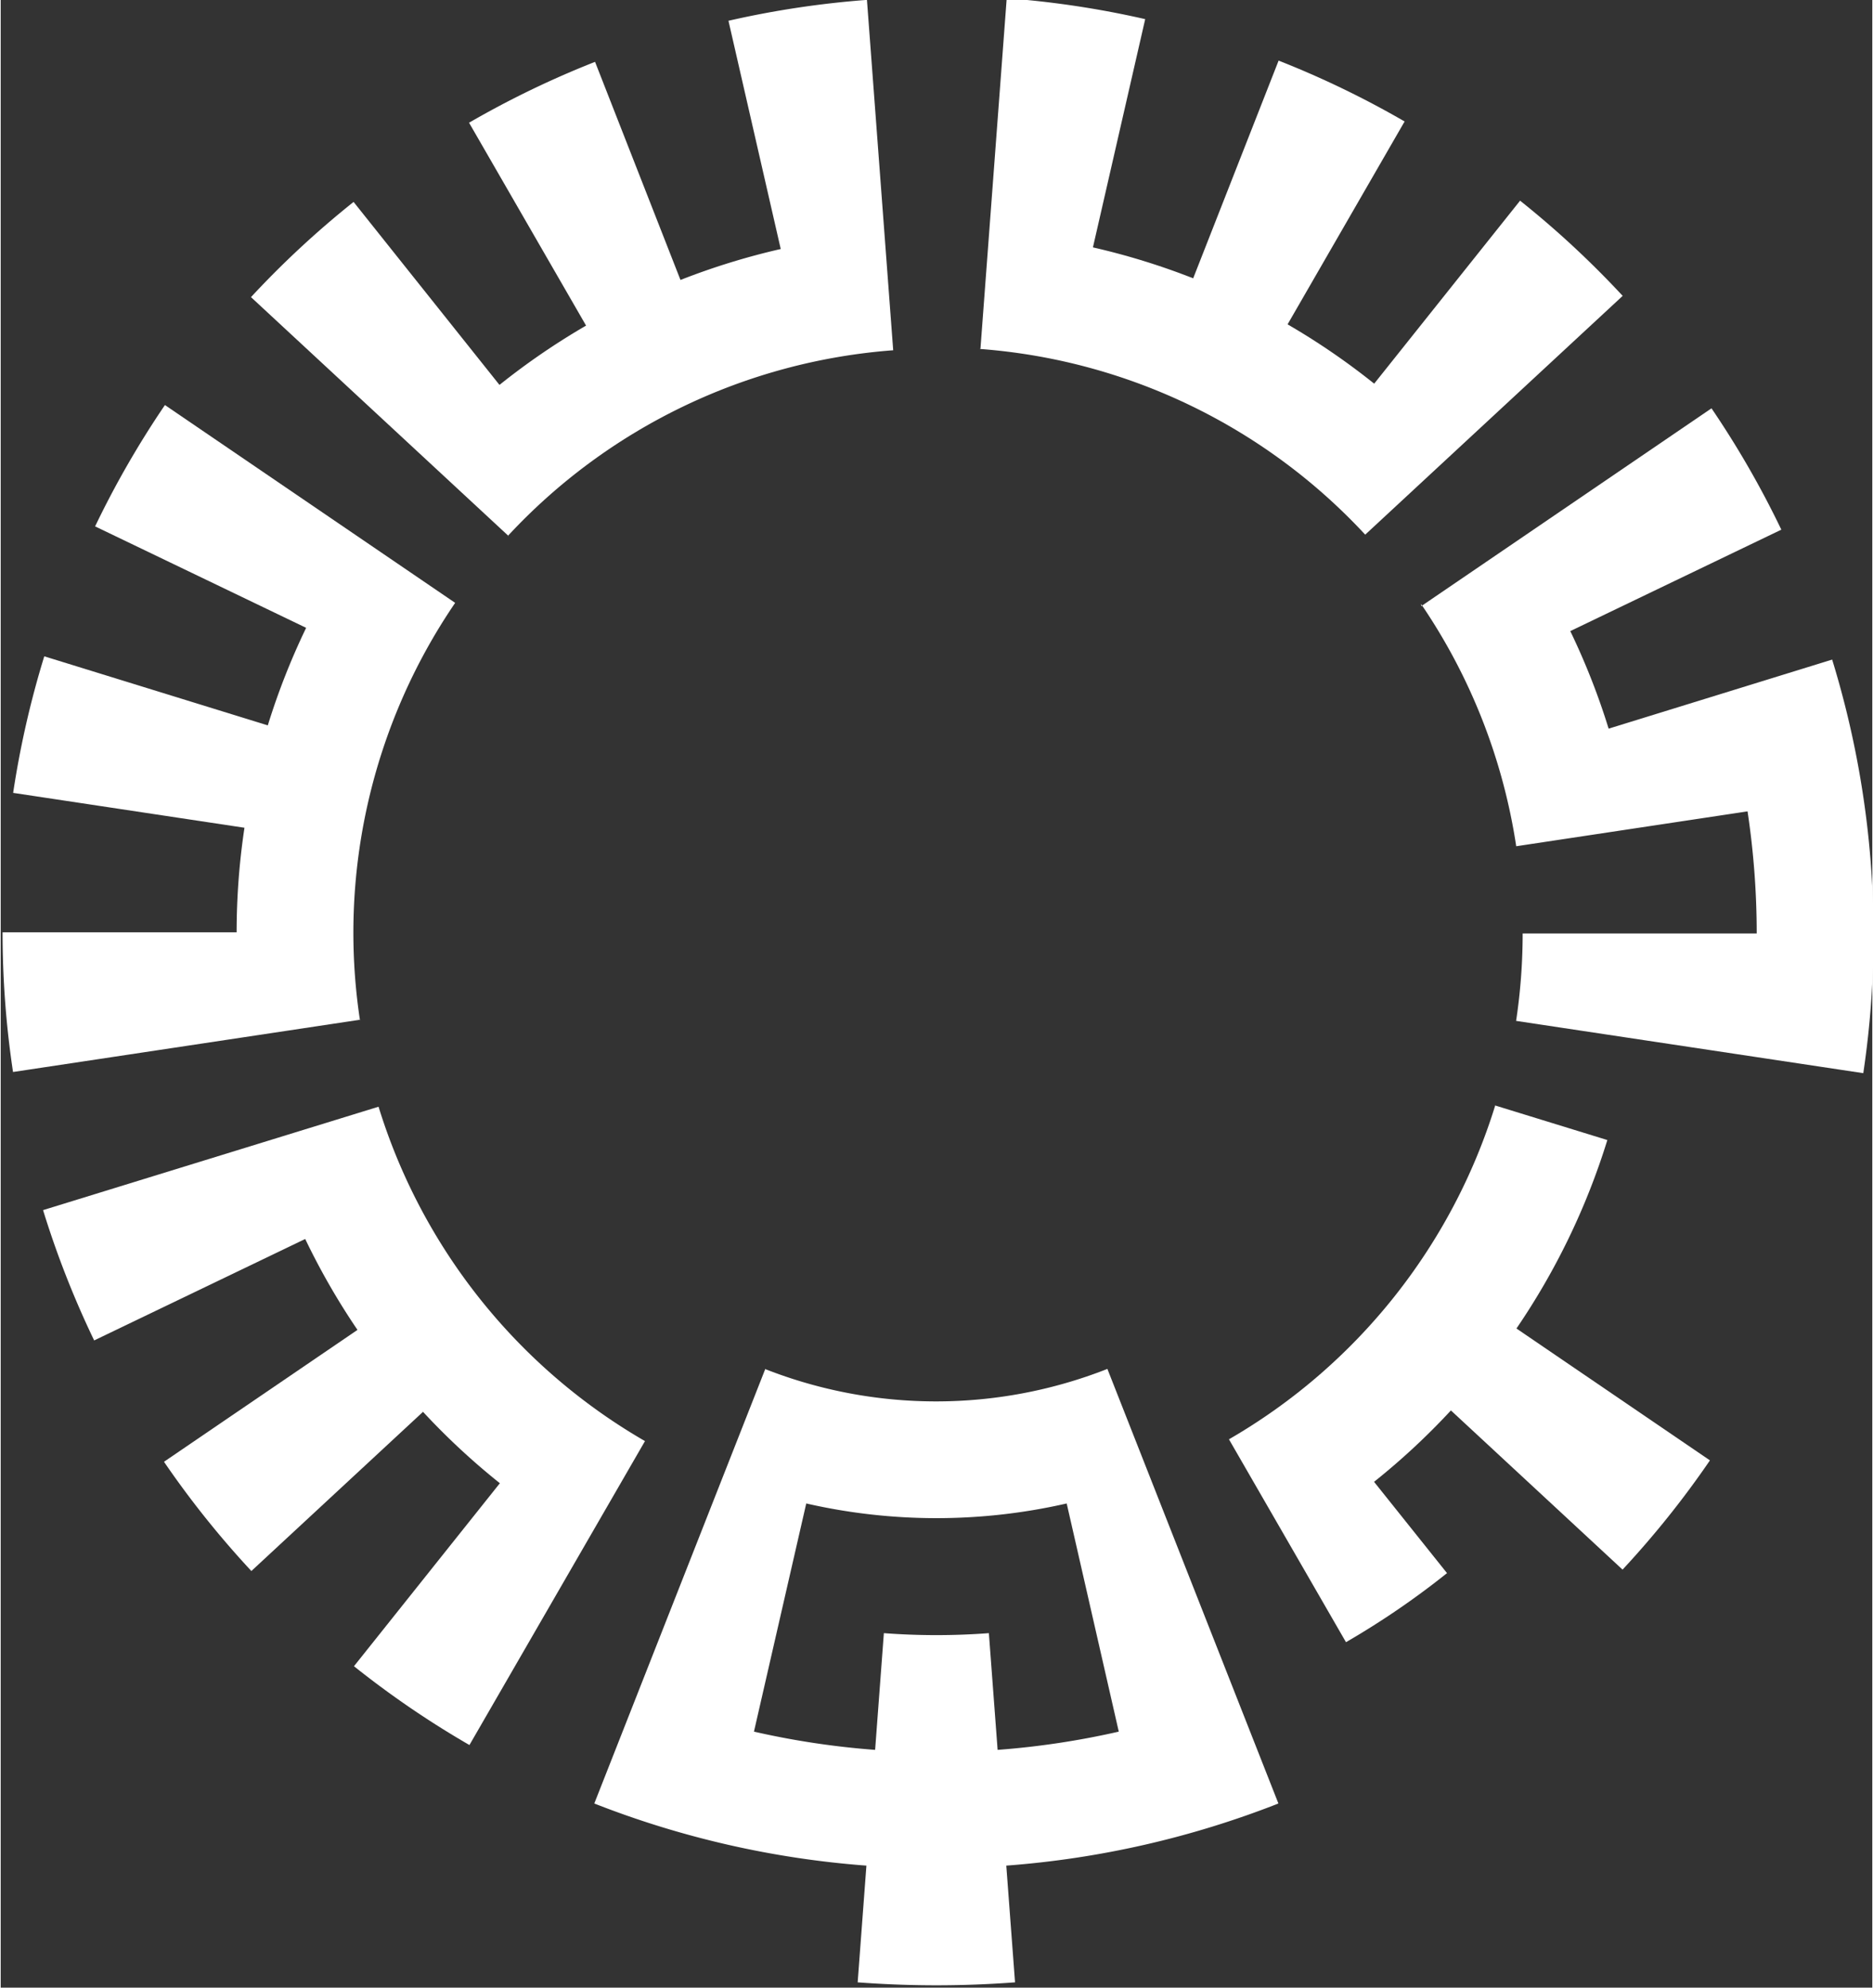<?xml version="1.0" encoding="UTF-8"?>
<svg width="672" height="713" version="1.1" viewBox="0 0 178 189" xmlns="http://www.w3.org/2000/svg">
 <rect x="0" y="0" width="178" height="189" fill="#333333" stroke="none"/>
 <g transform="matrix(.371 0 0 .371 -22.2 -22.5)" fill="#fff" stroke-linecap="round" stroke-miterlimit="10" stroke-width="2">
  <path transform="matrix(.714 0 0 .714 49.5 54.5)" d="m289 500-61.4 156a336 336 0 0 0 97.7 22.3l-3.14 41.9a378 378 0 0 0 56.5 0l-3.14-41.9a336 336 0 0 0 97.7-22.3l-61.4-156h-8e-3a168 168 0 0 1-123 0zm14.7 48.3a210 210 0 0 0 93.5 0h6e-3l18.7 81.9a294 294 0 0 1-43.5 6.55l-3.14-41.9a252 252 0 0 1-37.7 0l-3.14 41.9a294 294 0 0 1-43.5-6.55z"/>
  <path d="m225 430-45 77.9a240 240 0 0 1-29.6-20.2l37.4-46.9a180 180 0 0 1-19.7-18.3l-44 40.8a240 240 0 0 1-22.4-28l49.6-33.8a180 180 0 0 1-13.4-23.3l-54.1 26a240 240 0 0 1-13.1-33.4l86-26.5a150 150 0 0 0 68.3 85.7" paint-order="fill stroke markers"/>
  <path d="m152 322-89 13.4a240 240 0 0 1-2.68-35.8h60a180 180 0 0 1 2.01-26.8l-59.3-8.94a240 240 0 0 1 7.98-35l57.3 17.7a180 180 0 0 1 9.83-25l-54.1-26h1e-6a240 240 0 0 1 17.9-31.1l74.4 50.7a150 150 0 0 0-24.4 107" paint-order="fill stroke markers"/>
  <path d="m190 198-66-61.2a240 240 0 0 1 26.3-24.4l37.4 46.9a180 180 0 0 1 22.2-15.2l-30-52v-1e-6a240 240 0 0 1 32.3-15.6l21.9 55.9h1e-5a180 180 0 0 1 25.7-7.93l-13.4-58.5h1e-5a240 240 0 0 1 35.5-5.35l6.73 89.8a150 150 0 0 0-98.8 47.6" paint-order="fill stroke markers"/>
  <path d="m311 150 6.73-89.8a240 240 0 0 1 35.5 5.35l-13.4 58.5a180 180 0 0 1 25.7 7.93l21.9-55.8h1e-5a240 240 0 0 1 32.3 15.6l-30 52a180 180 0 0 1 22.2 15.2l37.4-46.9a240 240 0 0 1 26.3 24.4l-66 61.2a150 150 0 0 0-98.8-47.6" paint-order="fill stroke markers"/>
  <path d="m424 216 74.4-50.7 1e-5 1e-5a240 240 0 0 1 17.9 31.1l-54.1 26a180 180 0 0 1 9.83 25l57.3-17.7a240 240 0 0 1 7.98 106l-89-13.4a150 150 0 0 0 1.68-22.4h60a210 210 0 0 0-2.35-31.3l-59.3 8.94a150 150 0 0 0-24.4-62.1" paint-order="fill stroke markers"/>
  <path d="m443 344 28.7 8.84a180 180 0 0 1-23.3 48.3l49.6 33.8a240 240 0 0 1-22.4 28l-44-40.8a180 180 0 0 1-19.7 18.3l18.7 23.4a210 210 0 0 1-25.9 17.7l-30-52a150 150 0 0 0 68.3-85.7" paint-order="fill stroke markers"/>
 </g>
</svg>
